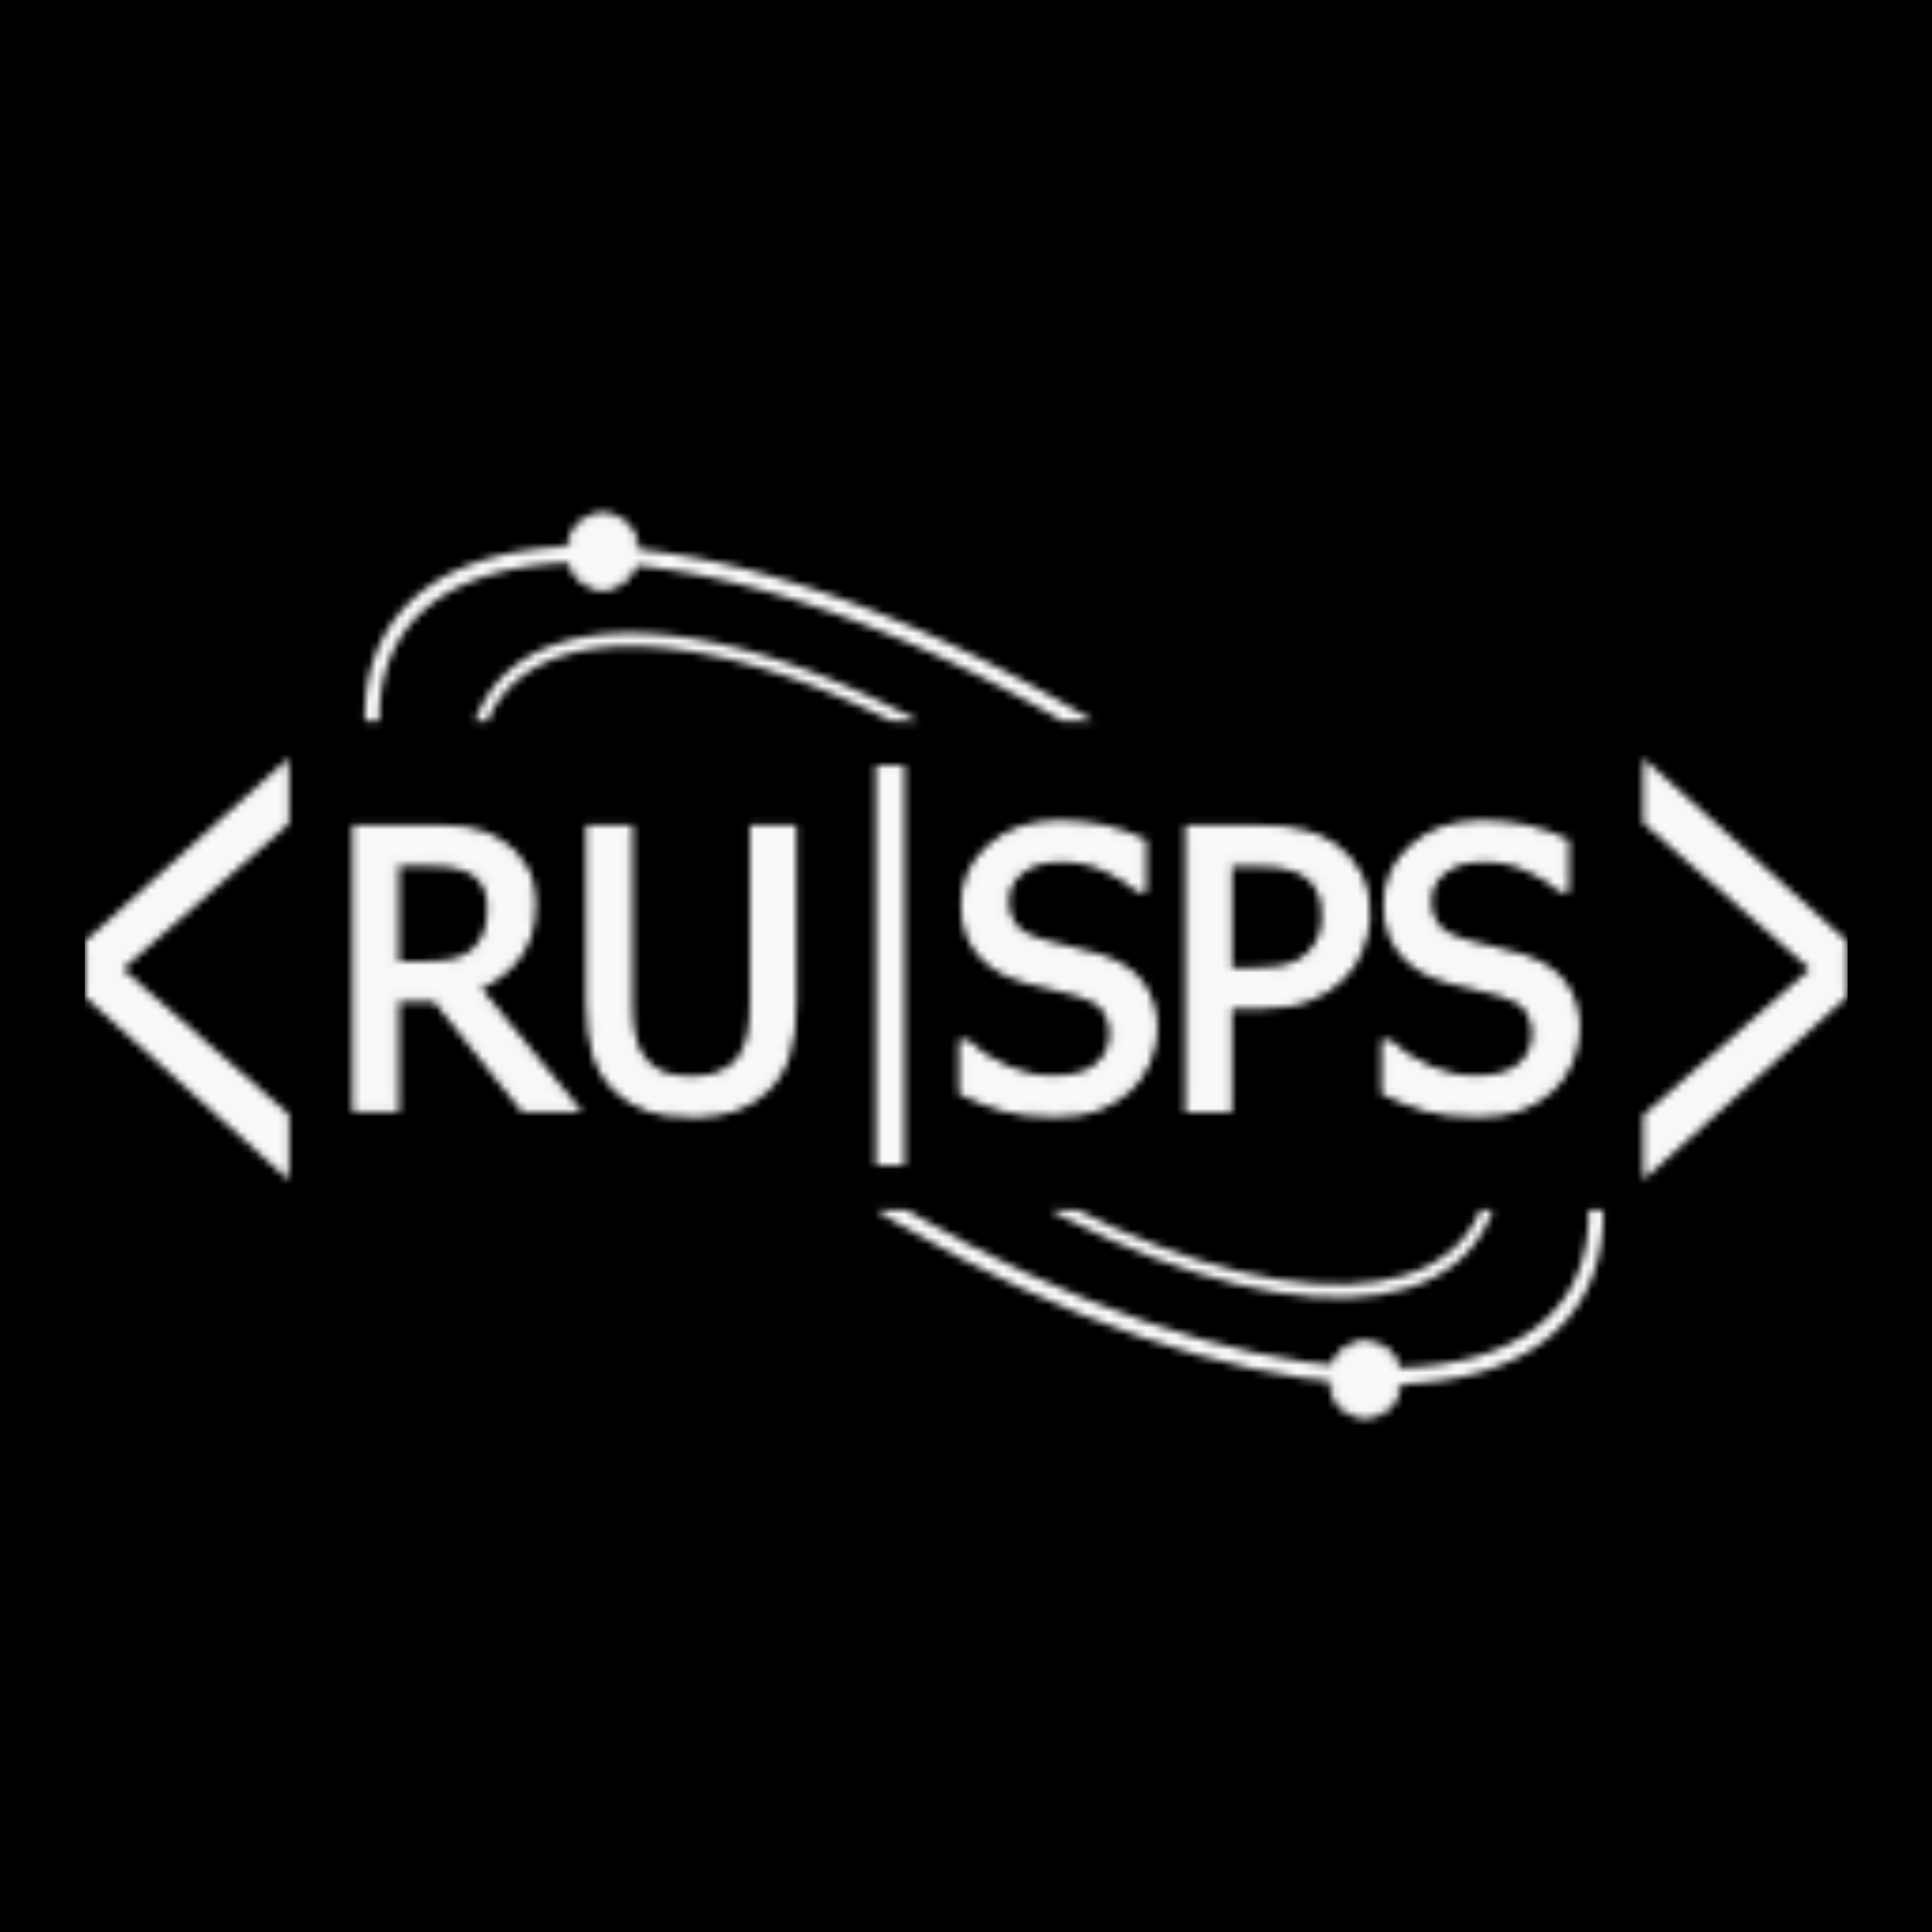 <?xml version="1.0" encoding="UTF-8" standalone="no"?>
<!-- Created with Inkscape (http://www.inkscape.org/) -->

<svg
   xmlns:dc="http://purl.org/dc/elements/1.1/"
   xmlns:cc="http://creativecommons.org/ns#"
   xmlns:rdf="http://www.w3.org/1999/02/22-rdf-syntax-ns#"
   xmlns:svg="http://www.w3.org/2000/svg"
   xmlns="http://www.w3.org/2000/svg"
   xmlns:sodipodi="http://sodipodi.sourceforge.net/DTD/sodipodi-0.dtd"
   xmlns:inkscape="http://www.inkscape.org/namespaces/inkscape"
   id="SVGRoot"
   version="1.1"
   viewBox="0 0 256 256"
   height="256px"
   width="256px"
   inkscape:version="0.92.4 (5da689c313, 2019-01-14)"
   sodipodi:docname="RUSPS_Logo_Black_Background.svg"
   inkscape:export-filename="C:\Users\NPaladi\Pictures\SPS_LOGOS\logo3a.png"
   inkscape:export-xdpi="192"
   inkscape:export-ydpi="192">
  <defs
     id="defs815">
    <clipPath
       clipPathUnits="userSpaceOnUse"
       id="clipPath3585">
      <rect
         style="opacity:1;fill:none;fill-opacity:1;stroke:#000000;stroke-width:0.6;stroke-miterlimit:4;stroke-dasharray:none;stroke-opacity:1"
         id="rect3587"
         width="81.5"
         height="52.5"
         x="-259"
         y="101.75" />
    </clipPath>
    <clipPath
       clipPathUnits="userSpaceOnUse"
       id="clipPath3607">
      <rect
         style="opacity:1;fill:#000000;fill-opacity:1;stroke:none;stroke-width:2.31;stroke-miterlimit:4;stroke-dasharray:none;stroke-opacity:1"
         id="rect3609"
         width="219"
         height="64.006"
         x="12"
         y="166.994" />
    </clipPath>
    <clipPath
       clipPathUnits="userSpaceOnUse"
       id="clipPath3611">
      <rect
         style="opacity:1;fill:#000000;fill-opacity:1;stroke:none;stroke-width:2.31;stroke-miterlimit:4;stroke-dasharray:none;stroke-opacity:1"
         id="rect3613"
         width="219"
         height="64.006"
         x="21.75"
         y="243.494" />
    </clipPath>
    <clipPath
       clipPathUnits="userSpaceOnUse"
       id="clipPath3895">
      <rect
         style="opacity:1;fill:#000000;fill-opacity:1;stroke:none;stroke-width:0.586;stroke-miterlimit:4;stroke-dasharray:none;stroke-opacity:1"
         id="rect3897"
         width="139.855"
         height="21.336"
         x="10"
         y="206" />
    </clipPath>
    <clipPath
       clipPathUnits="userSpaceOnUse"
       id="clipPath3611-7-0">
      <rect
         style="opacity:1;fill:#000000;fill-opacity:1;stroke:none;stroke-width:2.31;stroke-miterlimit:4;stroke-dasharray:none;stroke-opacity:1"
         id="rect3613-7-2"
         width="219"
         height="64.006"
         x="21.75"
         y="243.494" />
    </clipPath>
    <clipPath
       clipPathUnits="userSpaceOnUse"
       id="clipPath3611-7-9">
      <rect
         style="opacity:1;fill:#000000;fill-opacity:1;stroke:none;stroke-width:2.31;stroke-miterlimit:4;stroke-dasharray:none;stroke-opacity:1"
         id="rect3613-7-3"
         width="219"
         height="64.006"
         x="21.75"
         y="243.494" />
    </clipPath>
    <clipPath
       clipPathUnits="userSpaceOnUse"
       id="clipPath4153">
      <rect
         y="254.29"
         x="21.75"
         height="53.21"
         width="219"
         id="rect4155"
         style="opacity:1;fill:#000000;fill-opacity:1;stroke:none;stroke-width:2.106;stroke-miterlimit:4;stroke-dasharray:none;stroke-opacity:1" />
    </clipPath>
    <clipPath
       clipPathUnits="userSpaceOnUse"
       id="clipPath4153-9">
      <rect
         y="254.29"
         x="21.75"
         height="53.21"
         width="219"
         id="rect4155-4"
         style="opacity:1;fill:#000000;fill-opacity:1;stroke:none;stroke-width:2.106;stroke-miterlimit:4;stroke-dasharray:none;stroke-opacity:1" />
    </clipPath>
    <clipPath
       clipPathUnits="userSpaceOnUse"
       id="clipPath3611-7-1">
      <rect
         style="opacity:1;fill:#000000;fill-opacity:1;stroke:none;stroke-width:2.31;stroke-miterlimit:4;stroke-dasharray:none;stroke-opacity:1"
         id="rect3613-7-4"
         width="219"
         height="64.006"
         x="21.75"
         y="243.494" />
    </clipPath>
    <clipPath
       clipPathUnits="userSpaceOnUse"
       id="clipPath4153-1">
      <rect
         y="254.29"
         x="21.75"
         height="53.21"
         width="219"
         id="rect4155-5"
         style="opacity:1;fill:#000000;fill-opacity:1;stroke:none;stroke-width:2.106;stroke-miterlimit:4;stroke-dasharray:none;stroke-opacity:1" />
    </clipPath>
    <clipPath
       clipPathUnits="userSpaceOnUse"
       id="clipPath4527">
      <rect
         y="243.494"
         x="21.75"
         height="64.006"
         width="219"
         id="rect4529"
         style="opacity:1;fill:#4f4f4f;fill-opacity:1;stroke:none;stroke-width:2.31;stroke-miterlimit:4;stroke-dasharray:none;stroke-opacity:1" />
    </clipPath>
    <clipPath
       clipPathUnits="userSpaceOnUse"
       id="clipPath4527-9">
      <rect
         y="243.494"
         x="21.75"
         height="64.006"
         width="219"
         id="rect4529-6"
         style="opacity:1;fill:#4f4f4f;fill-opacity:1;stroke:none;stroke-width:2.31;stroke-miterlimit:4;stroke-dasharray:none;stroke-opacity:1" />
    </clipPath>
    <clipPath
       clipPathUnits="userSpaceOnUse"
       id="clipPath4527-3">
      <rect
         y="243.494"
         x="21.75"
         height="64.006"
         width="219"
         id="rect4529-8"
         style="opacity:1;fill:#4f4f4f;fill-opacity:1;stroke:none;stroke-width:2.31;stroke-miterlimit:4;stroke-dasharray:none;stroke-opacity:1" />
    </clipPath>
    <clipPath
       clipPathUnits="userSpaceOnUse"
       id="clipPath4527-8">
      <rect
         y="243.494"
         x="21.75"
         height="64.006"
         width="219"
         id="rect4529-4"
         style="opacity:1;fill:#4f4f4f;fill-opacity:1;stroke:none;stroke-width:2.31;stroke-miterlimit:4;stroke-dasharray:none;stroke-opacity:1" />
    </clipPath>
    <mask
       maskUnits="userSpaceOnUse"
       id="mask4987">
      <g
         id="g5053"
         transform="matrix(1.264,0,0,1.264,-33.764,-34.999)"
         clip-path="none"
         style="stroke:#ffffff;stroke-opacity:1">
        <g
           id="g5051">
          <g
             style="stroke:#ffffff;stroke-opacity:1"
             clip-path="none"
             transform="matrix(-0.765,0,0,0.852,231.806,-48.191)"
             id="g5005">
            <g
               style="stroke:#ffffff;stroke-opacity:1"
               transform="translate(2.07,-5.571)"
               clip-path="url(#clipPath4527-8)"
               id="g5003">
              <g
                 style="stroke:#ffffff;stroke-opacity:1"
                 id="g5001">
                <g
                   style="stroke:#ffffff;stroke-opacity:1"
                   id="g4997"
                   transform="translate(4.0917596e-8,2.1904819e-6)"
                   clip-path="none">
                  <g
                     style="stroke:#ffffff;stroke-opacity:1"
                     id="g4995">
                    <ellipse
                       style="opacity:1;fill:none;fill-opacity:1;stroke:#ffffff;stroke-width:2;stroke-miterlimit:4;stroke-dasharray:none;stroke-opacity:1"
                       id="ellipse4989"
                       cx="-10.666"
                       cy="-244.026"
                       rx="94.25"
                       ry="39"
                       transform="rotate(150)" />
                    <g
                       style="fill:#ffffff;fill-opacity:1;stroke:#ffffff;stroke-opacity:1"
                       clip-path="none"
                       id="g4993"
                       transform="translate(8.0833496e-7,-4.3968377e-6)">
                      <ellipse
                         ry="4.4"
                         rx="4.578"
                         transform="scale(1,-1)"
                         cy="-264.377"
                         cx="78.935"
                         id="ellipse4991"
                         style="opacity:1;fill:#ffffff;fill-opacity:1;stroke:#ffffff;stroke-width:0.743;stroke-miterlimit:4;stroke-dasharray:none;stroke-opacity:1" />
                    </g>
                  </g>
                </g>
                <ellipse
                   style="opacity:1;fill:none;fill-opacity:1;stroke:#ffffff;stroke-width:1.579;stroke-miterlimit:4;stroke-dasharray:none;stroke-opacity:1"
                   id="ellipse4999"
                   cx="-14.762"
                   cy="-240.867"
                   rx="72.585"
                   ry="31.566"
                   transform="matrix(-0.843,0.538,-0.463,-0.886,0,0)" />
              </g>
            </g>
          </g>
          <g
             style="fill:#ffffff;fill-opacity:1;stroke:#ffffff;stroke-opacity:1"
             transform="translate(0.288,1.245)"
             id="g5031">
            <g
               transform="matrix(0.85,0,0,1.714,11.329,-89.978)"
               aria-label="&lt;"
               style="font-style:normal;font-variant:normal;font-weight:normal;font-stretch:normal;font-size:40px;line-height:1.25;font-family:'Cambria Math';-inkscape-font-specification:'Cambria Math';letter-spacing:0px;word-spacing:0px;fill:#ffffff;fill-opacity:1;stroke:#ffffff;stroke-opacity:1"
               id="g5009">
              <path
                 style="fill:#ffffff;fill-opacity:1;stroke:#ffffff;stroke-opacity:1"
                 inkscape:connector-curvature="0"
                 d="m 28.72,128.562 v -2.734 l 24.141,-10.762 v 2.93 l -21.211,9.199 21.211,9.199 v 2.93 z"
                 id="path5007" />
            </g>
            <g
               aria-label="RU "
               style="font-style:normal;font-variant:normal;font-weight:normal;font-stretch:normal;font-size:40px;line-height:1.25;font-family:Tahoma;-inkscape-font-specification:Tahoma;letter-spacing:0px;word-spacing:0px;fill:#ffffff;fill-opacity:1;stroke:#ffffff;stroke-opacity:1"
               id="g5015">
              <path
                 inkscape:connector-curvature="0"
                 d="m 86.404,142.502 h -5.02 l -9.219,-11.562 h -4.414 v 11.562 h -3.867 v -29.082 h 7.5 q 2.5,0 4.18,0.273 1.699,0.273 3.223,1.27 1.523,0.977 2.402,2.52 0.898,1.543 0.898,3.828 0,3.203 -1.621,5.352 -1.621,2.148 -4.414,3.184 z m -8.359,-20.898 q 0,-1.27 -0.449,-2.246 -0.449,-0.996 -1.387,-1.621 -0.82,-0.547 -1.914,-0.762 -1.094,-0.234 -2.715,-0.234 h -3.828 v 10.977 h 3.398 q 1.66,0 2.988,-0.293 1.328,-0.293 2.266,-1.211 0.84,-0.82 1.23,-1.953 0.41,-1.133 0.41,-2.656 z"
                 id="path5011" />
              <path
                 inkscape:connector-curvature="0"
                 d="m 98.885,143.107 q -2.559,0 -4.473,-0.664 -1.914,-0.684 -3.262,-2.012 -1.523,-1.523 -2.148,-3.633 -0.625,-2.129 -0.625,-5.234 v -18.145 h 3.867 v 18.145 q 0,2.012 0.254,3.398 0.254,1.367 0.996,2.461 0.781,1.172 2.109,1.777 1.348,0.605 3.281,0.605 1.816,0 3.223,-0.605 1.406,-0.605 2.188,-1.777 0.723,-1.113 0.977,-2.461 0.273,-1.348 0.273,-3.301 v -18.242 h 3.867 v 18.145 q 0,3.027 -0.625,5.195 -0.605,2.168 -2.148,3.672 -1.387,1.348 -3.242,2.012 -1.836,0.664 -4.512,0.664 z"
                 id="path5013" />
            </g>
            <g
               transform="matrix(-1,0,0,1.714,250.215,-89.978)"
               aria-label="&lt;"
               style="font-style:normal;font-variant:normal;font-weight:normal;font-stretch:normal;font-size:40px;line-height:1.25;font-family:'Cambria Math';-inkscape-font-specification:'Cambria Math';letter-spacing:0px;word-spacing:0px;fill:#ffffff;fill-opacity:1;stroke:#ffffff;stroke-opacity:1"
               id="g5019">
              <path
                 style="fill:#ffffff;fill-opacity:1;stroke:#ffffff;stroke-width:0.922;stroke-opacity:1"
                 inkscape:connector-curvature="0"
                 d="m 30.53,128.562 v -2.734 l 20.52,-10.762 v 2.93 l -18.029,9.199 18.029,9.199 v 2.93 z"
                 id="path5017" />
            </g>
            <path
               style="fill:#ffffff;fill-opacity:1;stroke:#ffffff;stroke-width:3;stroke-linecap:butt;stroke-linejoin:miter;stroke-miterlimit:4;stroke-dasharray:none;stroke-opacity:1"
               d="m 119.744,106.679 v 41.935 0"
               id="path5021"
               inkscape:connector-curvature="0" />
            <g
               aria-label="SPS"
               style="font-style:normal;font-variant:normal;font-weight:normal;font-stretch:normal;font-size:40px;line-height:1.25;font-family:'Cambria Math';-inkscape-font-specification:'Cambria Math';letter-spacing:0px;word-spacing:0px;fill:#ffffff;fill-opacity:1;stroke:#ffffff;stroke-opacity:1"
               id="g5029">
              <path
                 inkscape:connector-curvature="0"
                 d="m 137.009,143.068 q -3.164,0 -5.391,-0.645 -2.207,-0.664 -4.16,-1.621 v -4.844 h 0.273 q 1.914,1.797 4.336,2.793 2.422,0.977 4.668,0.977 3.203,0 4.844,-1.328 1.641,-1.348 1.641,-3.535 0,-1.738 -0.859,-2.832 -0.859,-1.094 -2.734,-1.621 -1.348,-0.391 -2.461,-0.645 -1.113,-0.254 -2.793,-0.684 -1.504,-0.391 -2.695,-0.996 -1.191,-0.605 -2.109,-1.582 -0.898,-0.957 -1.406,-2.246 -0.488,-1.309 -0.488,-3.008 0,-3.535 2.754,-5.918 2.754,-2.402 7.031,-2.402 2.441,0 4.609,0.488 2.188,0.488 4.043,1.387 v 4.629 h -0.293 q -1.387,-1.27 -3.555,-2.207 -2.168,-0.957 -4.551,-0.957 -2.695,0 -4.355,1.27 -1.66,1.25 -1.66,3.301 0,1.855 0.977,2.949 0.977,1.094 2.832,1.602 1.23,0.332 3.008,0.762 1.777,0.41 2.949,0.762 3.008,0.918 4.395,2.773 1.387,1.855 1.387,4.57 0,1.699 -0.703,3.359 -0.684,1.66 -1.934,2.812 -1.406,1.27 -3.184,1.953 -1.758,0.684 -4.414,0.684 z"
                 style="font-style:normal;font-variant:normal;font-weight:normal;font-stretch:normal;font-family:Tahoma;-inkscape-font-specification:Tahoma;fill:#ffffff;fill-opacity:1;stroke:#ffffff;stroke-opacity:1"
                 id="path5023" />
              <path
                 inkscape:connector-curvature="0"
                 d="m 169.529,122.229 q 0,1.895 -0.684,3.594 -0.664,1.68 -1.855,2.871 -1.504,1.484 -3.535,2.246 -2.031,0.762 -5.137,0.762 h -3.281 v 10.84 h -3.867 v -29.082 h 7.305 q 2.578,0 4.395,0.43 1.816,0.43 3.203,1.387 1.621,1.113 2.539,2.832 0.918,1.699 0.918,4.121 z m -4.023,0.098 q 0,-1.504 -0.527,-2.617 -0.508,-1.113 -1.562,-1.816 -0.918,-0.605 -2.148,-0.859 -1.211,-0.254 -3.027,-0.254 h -3.203 v 11.621 h 2.637 q 2.344,0 3.789,-0.371 1.445,-0.391 2.402,-1.367 0.859,-0.879 1.25,-1.914 0.391,-1.035 0.391,-2.422 z"
                 style="font-style:normal;font-variant:normal;font-weight:normal;font-stretch:normal;font-family:Tahoma;-inkscape-font-specification:Tahoma;fill:#ffffff;fill-opacity:1;stroke:#ffffff;stroke-opacity:1"
                 id="path5025" />
              <path
                 inkscape:connector-curvature="0"
                 d="m 181.306,143.068 q -3.164,0 -5.391,-0.645 -2.207,-0.664 -4.16,-1.621 v -4.844 h 0.273 q 1.914,1.797 4.336,2.793 2.422,0.977 4.668,0.977 3.203,0 4.844,-1.328 1.641,-1.348 1.641,-3.535 0,-1.738 -0.859,-2.832 -0.859,-1.094 -2.734,-1.621 -1.348,-0.391 -2.461,-0.645 -1.113,-0.254 -2.793,-0.684 -1.504,-0.391 -2.695,-0.996 -1.191,-0.605 -2.109,-1.582 -0.898,-0.957 -1.406,-2.246 -0.488,-1.309 -0.488,-3.008 0,-3.535 2.754,-5.918 2.754,-2.402 7.031,-2.402 2.441,0 4.609,0.488 2.188,0.488 4.043,1.387 v 4.629 h -0.293 q -1.387,-1.27 -3.555,-2.207 -2.168,-0.957 -4.551,-0.957 -2.695,0 -4.355,1.27 -1.66,1.25 -1.66,3.301 0,1.855 0.977,2.949 0.977,1.094 2.832,1.602 1.23,0.332 3.008,0.762 1.777,0.41 2.949,0.762 3.008,0.918 4.395,2.773 1.387,1.855 1.387,4.57 0,1.699 -0.703,3.359 -0.684,1.66 -1.934,2.812 -1.406,1.27 -3.184,1.953 -1.758,0.684 -4.414,0.684 z"
                 style="font-style:normal;font-variant:normal;font-weight:normal;font-stretch:normal;font-family:Tahoma;-inkscape-font-specification:Tahoma;fill:#ffffff;fill-opacity:1;stroke:#ffffff;stroke-opacity:1"
                 id="path5027" />
            </g>
          </g>
          <g
             style="stroke:#ffffff;stroke-opacity:1"
             clip-path="none"
             transform="matrix(0.765,0,0,-0.852,27.935,305.987)"
             id="g5049">
            <g
               style="stroke:#ffffff;stroke-opacity:1"
               transform="translate(2.07,-5.571)"
               clip-path="url(#clipPath4527)"
               id="g5047">
              <g
                 style="stroke:#ffffff;stroke-opacity:1"
                 id="g5045">
                <g
                   style="stroke:#ffffff;stroke-opacity:1"
                   id="g5041"
                   transform="translate(4.0917596e-8,2.1904819e-6)"
                   clip-path="none">
                  <g
                     style="stroke:#ffffff;stroke-opacity:1"
                     id="g5039">
                    <path
                       inkscape:connector-curvature="0"
                       transform="rotate(150)"
                       style="opacity:1;fill:none;fill-opacity:1;stroke:#ffffff;stroke-width:2;stroke-miterlimit:4;stroke-dasharray:none;stroke-opacity:1"
                       d="m 83.584,-244.026 a 94.25,39 0 0 1 -94.25,39 94.25,39 0 0 1 -94.25,-39 94.25,39 0 0 1 94.25,-39 94.25,39 0 0 1 94.25,39 z"
                       id="path5033" />
                    <g
                       style="fill:#ffffff;fill-opacity:1;stroke:#ffffff;stroke-opacity:1"
                       clip-path="none"
                       id="g5037"
                       transform="translate(8.0833496e-7,-4.3968377e-6)">
                      <path
                         inkscape:connector-curvature="0"
                         transform="scale(1,-1)"
                         style="opacity:1;fill:#ffffff;fill-opacity:1;stroke:#ffffff;stroke-width:0.743;stroke-miterlimit:4;stroke-dasharray:none;stroke-opacity:1"
                         d="m 83.512,-264.377 a 4.578,4.4 0 0 1 -4.578,4.4 4.578,4.4 0 0 1 -4.578,-4.4 4.578,4.4 0 0 1 4.578,-4.4 4.578,4.4 0 0 1 4.578,4.4 z"
                         id="path5035" />
                    </g>
                  </g>
                </g>
                <path
                   inkscape:connector-curvature="0"
                   transform="matrix(-0.843,0.538,-0.463,-0.886,0,0)"
                   style="opacity:1;fill:none;fill-opacity:1;stroke:#ffffff;stroke-width:1.579;stroke-miterlimit:4;stroke-dasharray:none;stroke-opacity:1"
                   d="m 57.822,-240.867 a 72.585,31.566 0 0 1 -72.585,31.566 72.585,31.566 0 0 1 -72.585,-31.566 72.585,31.566 0 0 1 72.585,-31.566 72.585,31.566 0 0 1 72.585,31.566 z"
                   id="path5043" />
              </g>
            </g>
          </g>
        </g>
      </g>
    </mask>
  </defs>
  <sodipodi:namedview
     id="base"
     pagecolor="#ffffff"
     bordercolor="#666666"
     borderopacity="1.0"
     inkscape:pageopacity="0.0"
     inkscape:pageshadow="2"
     inkscape:zoom="2"
     inkscape:cx="19.476204"
     inkscape:cy="204.57694"
     inkscape:document-units="px"
     inkscape:current-layer="layer1"
     showgrid="false"
     inkscape:window-width="1920"
     inkscape:window-height="1017"
     inkscape:window-x="1912"
     inkscape:window-y="-8"
     inkscape:window-maximized="1"
     inkscape:grid-bbox="true"
     showguides="false" />
  <g
     inkscape:label="Layer 1"
     inkscape:groupmode="layer"
     id="layer1">
    <rect
       style="opacity:1;fill:#000000;fill-opacity:1;stroke:none;stroke-width:0.842;stroke-miterlimit:4;stroke-dasharray:none;stroke-opacity:1"
       id="rect5055"
       width="256"
       height="256"
       x="0"
       y="4.4964032e-15" />
    <g
       style="stroke:#ffffff;stroke-opacity:1"
       transform="matrix(0.966,0,0,1.077,9.334,-87.196)"
       id="g1674">
      <rect
         style="opacity:1;fill:#000000;fill-opacity:1;stroke:#ffffff;stroke-width:2.31;stroke-miterlimit:4;stroke-dasharray:none;stroke-opacity:1"
         id="rect1670"
         width="219"
         height="64.006"
         x="12"
         y="28"
         clip-path="url(#clipPath3607)"
         transform="translate(0.654,63.364)" />
    </g>
    <rect
       y="65.824"
       x="11.23"
       height="124.152"
       width="233.585"
       id="rect4683"
       style="opacity:1;fill:#f9f9f9;fill-opacity:1;stroke:none;stroke-width:0.614;stroke-miterlimit:4;stroke-dasharray:none;stroke-opacity:1"
       mask="url(#mask4987)" />
  </g>
</svg>
